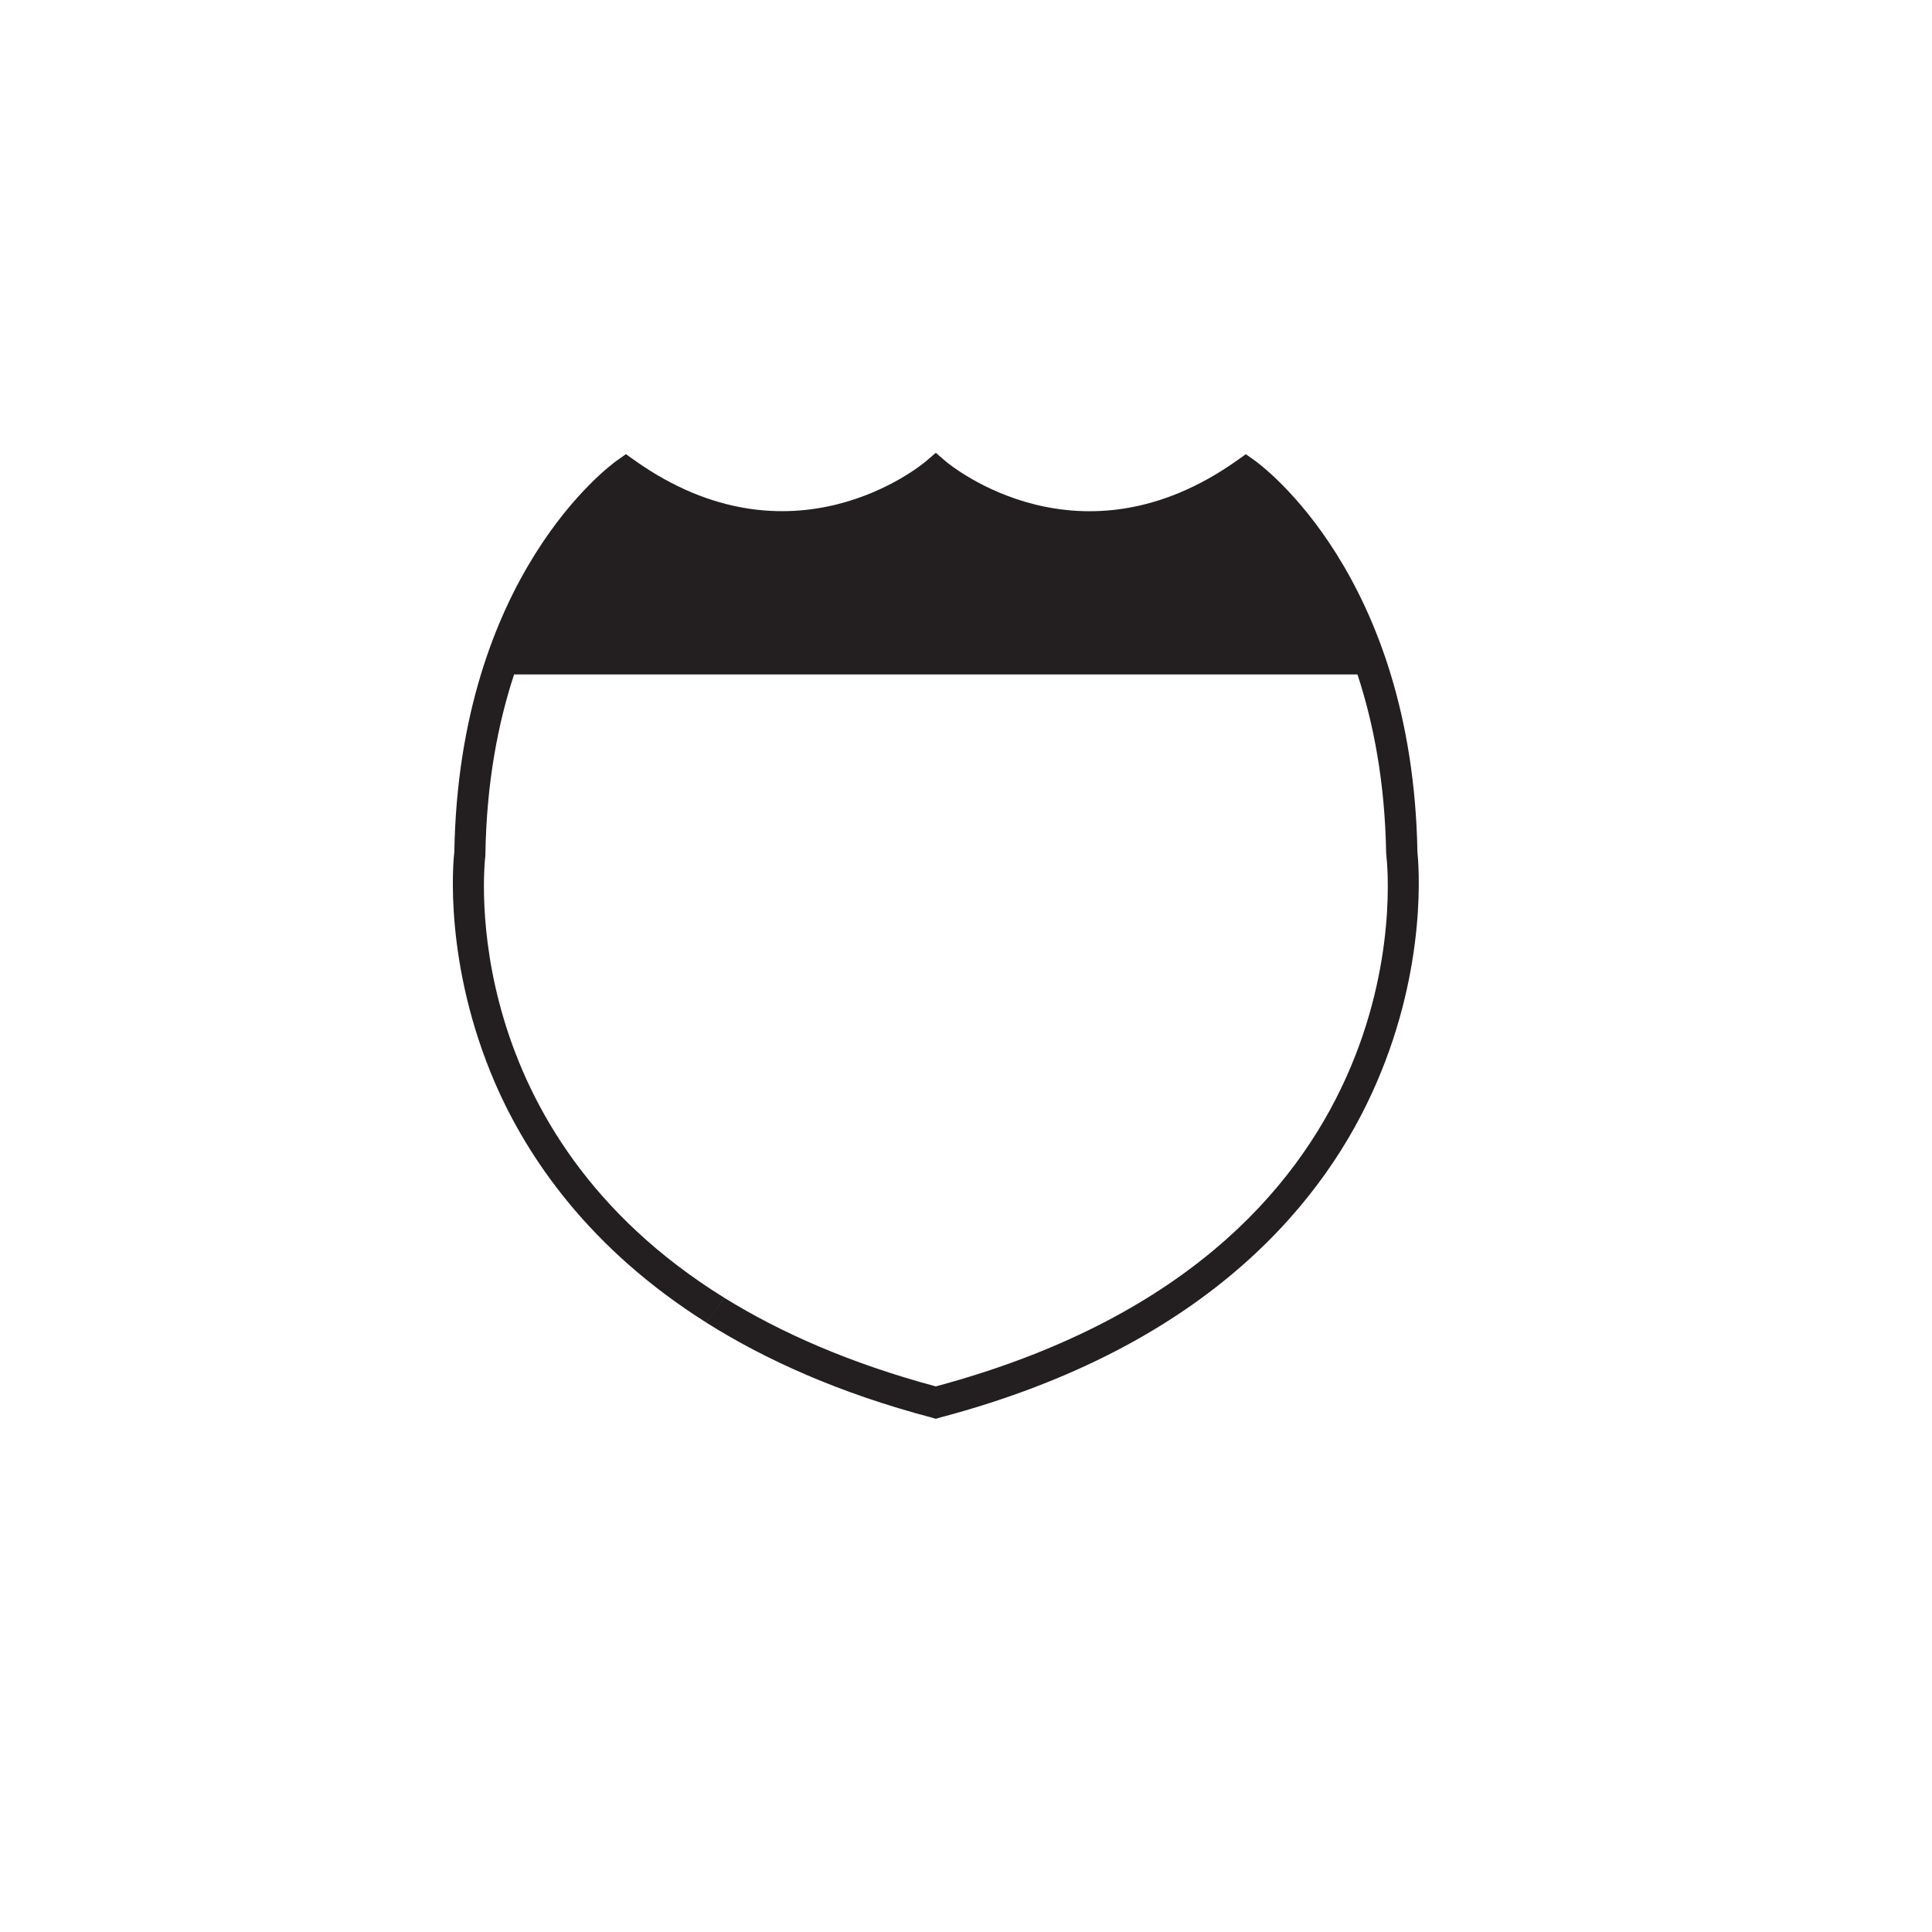 <?xml version="1.0" encoding="utf-8"?>
<!-- Generator: Adobe Illustrator 13.0.2, SVG Export Plug-In . SVG Version: 6.00 Build 14948)  -->
<!DOCTYPE svg PUBLIC "-//W3C//DTD SVG 1.1//EN" "http://www.w3.org/Graphics/SVG/1.1/DTD/svg11.dtd">
<svg version="1.1" id="Layer_1" xmlns="http://www.w3.org/2000/svg" xmlns:xlink="http://www.w3.org/1999/xlink" x="0px" y="0px"
	 width="32px" height="32px" viewBox="0 0 32 32" enable-background="new 0 0 32 32" xml:space="preserve">
<path fill-rule="evenodd" clip-rule="evenodd" fill="#231F20" d="M23.477,14.113c-0.08-4.58-2.587-6.408-2.693-6.484l-0.149-0.106
	l-0.149,0.106c-2.598,1.84-4.728,0.089-4.819,0.015L15.5,7.5l-0.167,0.143c-0.088,0.074-2.22,1.825-4.817-0.015l-0.149-0.106
	l-0.149,0.106c-0.108,0.076-2.615,1.904-2.693,6.484c-0.021,0.17-0.177,1.855,0.675,3.827c0.536,1.236,1.557,2.742,3.496,3.965
	c0.105-0.133,0.204-0.27,0.302-0.408c-4.434-2.746-3.985-7.11-3.958-7.333L8.04,14.15v-0.013c0.019-1.174,0.208-2.154,0.475-2.966
	h13.969c0.267,0.812,0.456,1.792,0.475,2.966l0.003,0.013v0.015c0.032,0.269,0.683,6.61-7.462,8.798
	c-1.418-0.381-2.568-0.889-3.503-1.467c-0.098,0.139-0.196,0.275-0.302,0.408c0.988,0.623,2.215,1.174,3.738,1.576L15.5,23.5
	l0.066-0.02c4.513-1.193,6.425-3.672,7.232-5.541C23.653,15.968,23.494,14.283,23.477,14.113"/>
</svg>
